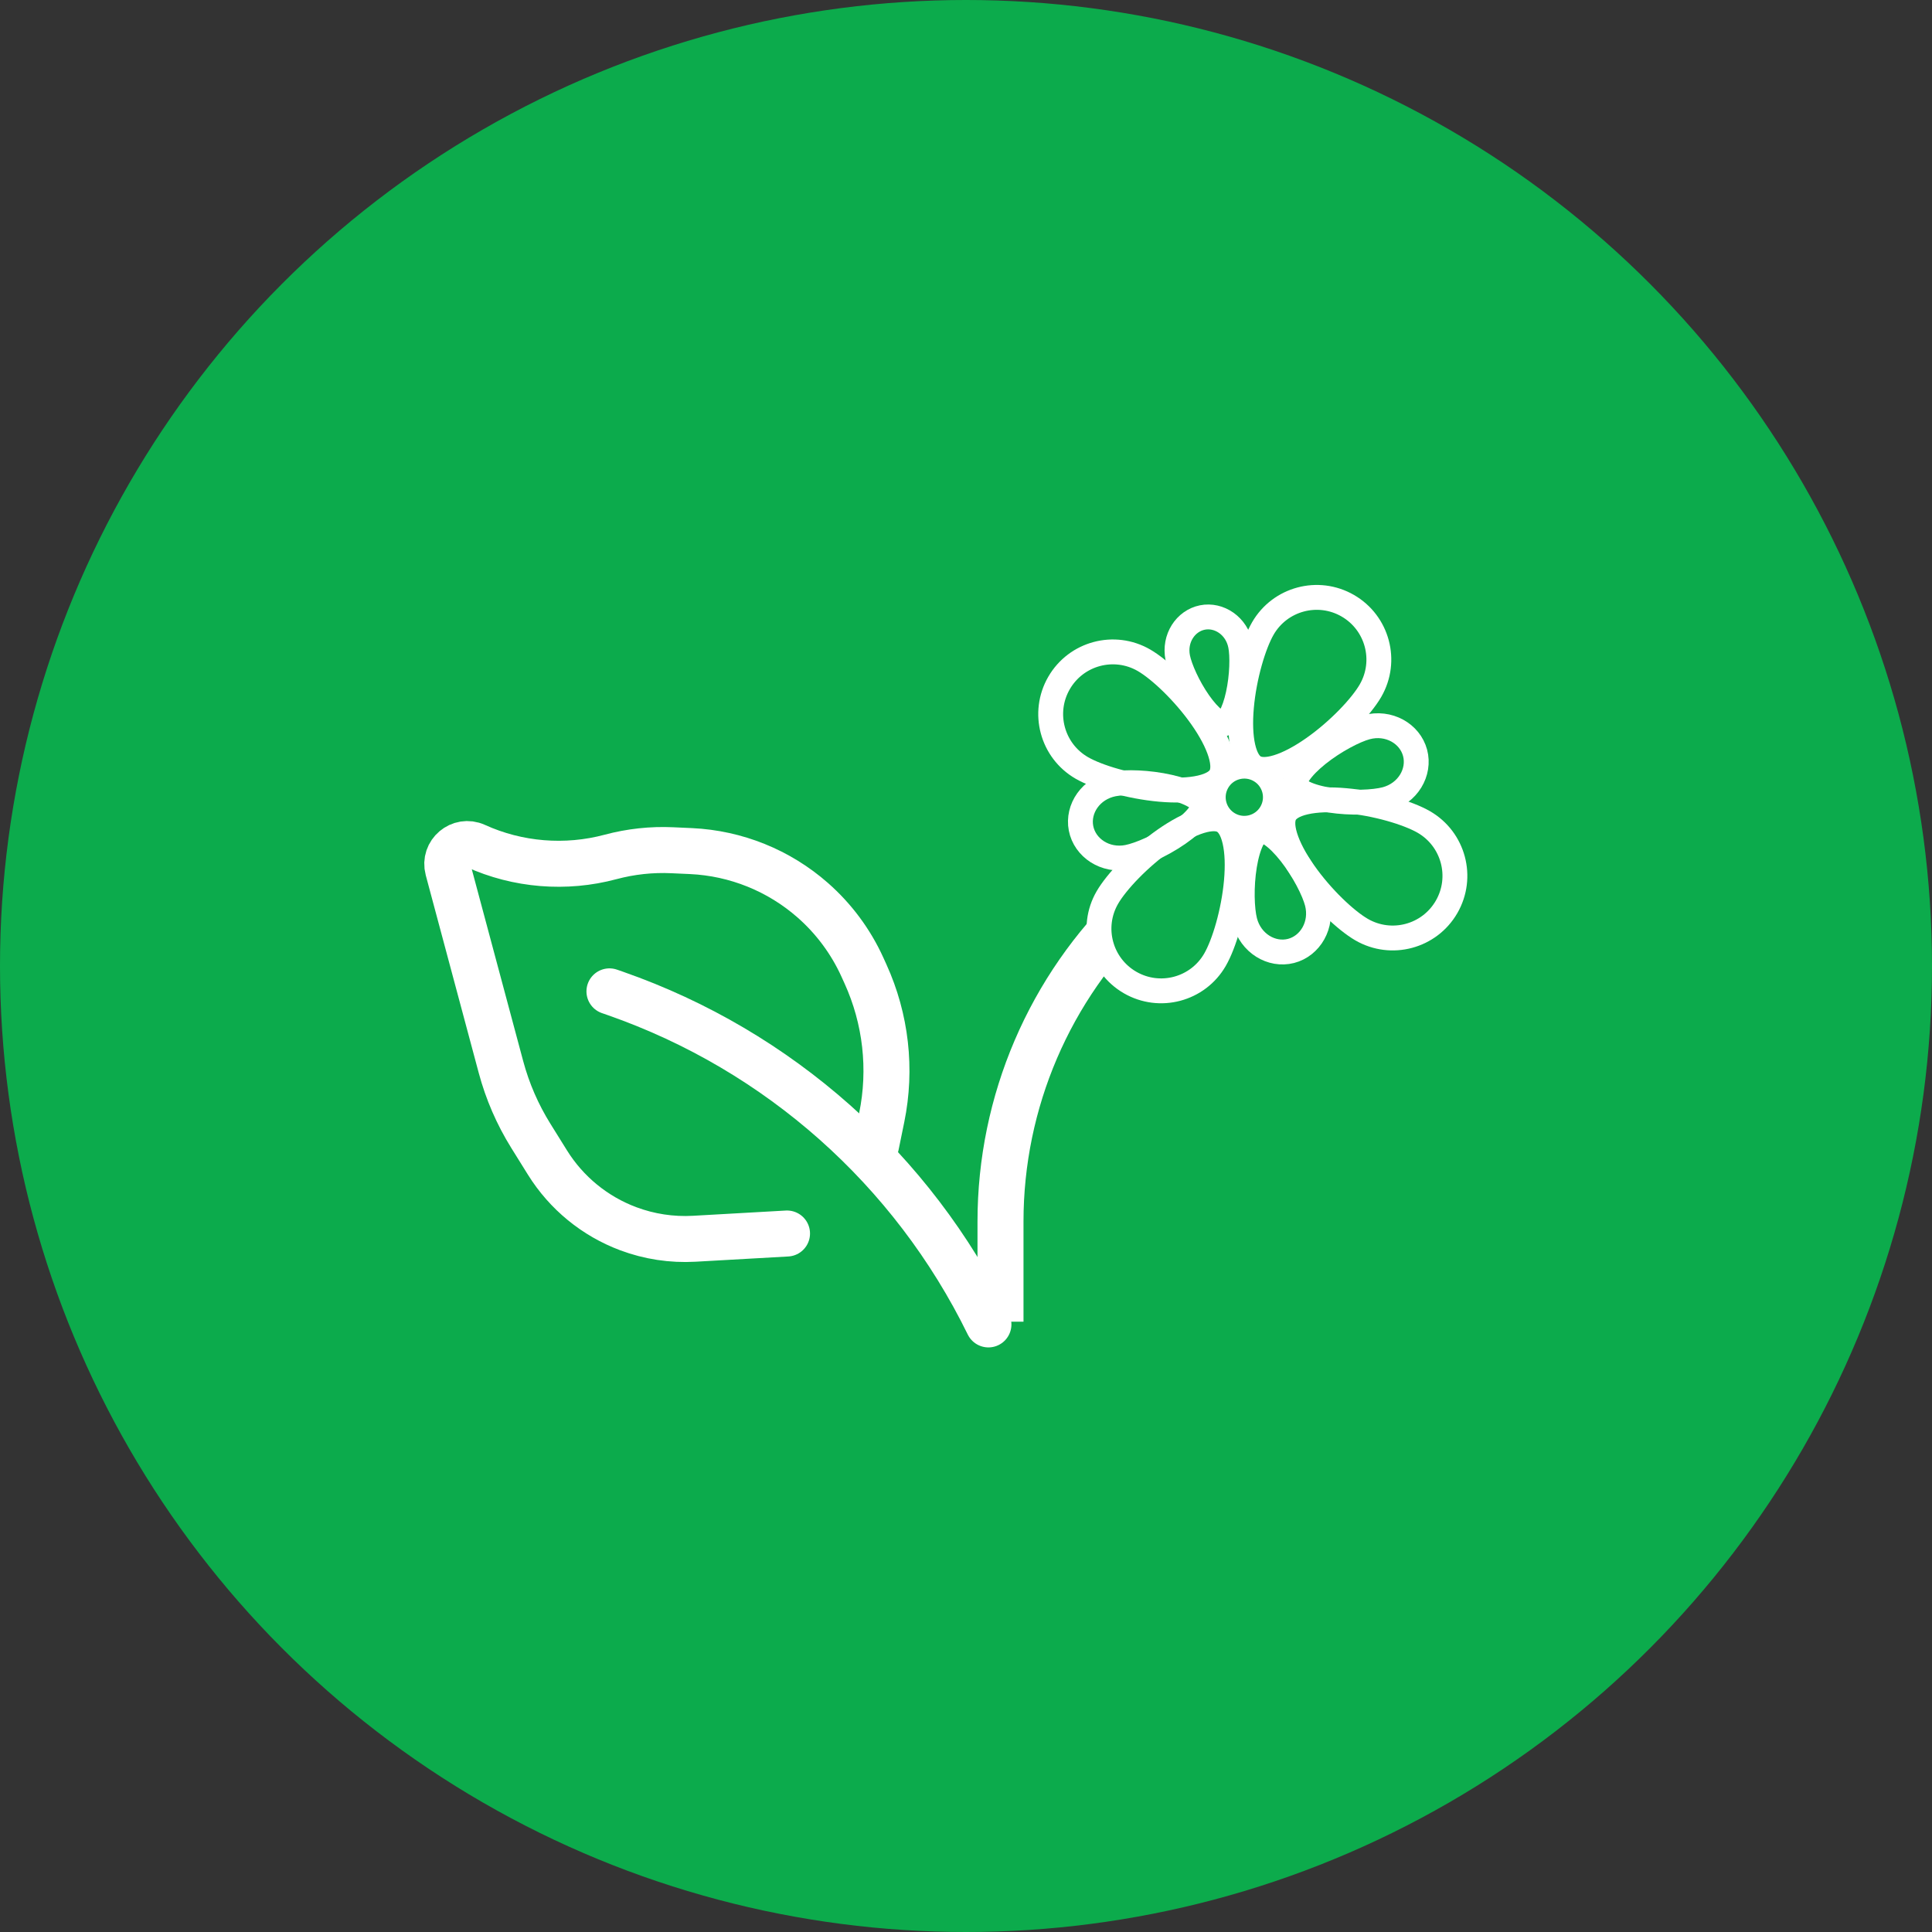 <svg width="84" height="84" viewBox="0 0 84 84" fill="none" xmlns="http://www.w3.org/2000/svg">
<rect x="0" y="0" width="84" height="84" fill="#333333" stroke="none"/>
<circle cx="42" cy="42" r="42" fill="#0CAB4C"/>
<path d="M42.975 57.583V57.583C39.675 50.844 33.853 45.676 26.771 43.198L26.498 43.103" stroke="white" stroke-width="2" stroke-linecap="round"/>
<path d="M38.089 49.795L38.336 48.588C38.766 46.485 38.519 44.3 37.63 42.346L37.494 42.046C36.989 40.936 36.254 39.946 35.338 39.141V39.141C33.867 37.848 32.001 37.095 30.045 37.004L29.229 36.967C28.328 36.925 27.419 37.024 26.547 37.258V37.258C24.599 37.78 22.513 37.613 20.677 36.778V36.778C20.008 36.473 19.287 37.084 19.477 37.794L20.633 42.108L21.781 46.391C22.064 47.448 22.502 48.457 23.08 49.385L23.806 50.551C24.627 51.868 25.86 52.878 27.314 53.423V53.423C28.23 53.766 29.207 53.914 30.183 53.859L34.218 53.631" stroke="white" stroke-width="2" stroke-linecap="round"/>
<path d="M43.5 57.465V53.108C43.5 47.908 45.631 42.936 49.397 39.35L54 34.965" stroke="white" stroke-width="2"/>
<path d="M54.907 27.324C55.654 26.032 57.307 25.59 58.599 26.336C59.892 27.083 60.334 28.736 59.587 30.029C59.19 30.716 58.196 31.768 57.099 32.537C56.554 32.919 56.016 33.209 55.545 33.353C55.065 33.501 54.742 33.472 54.542 33.356C54.343 33.241 54.157 32.976 54.045 32.486C53.935 32.006 53.917 31.395 53.976 30.733C54.095 29.398 54.51 28.012 54.907 27.324Z" stroke="white" stroke-width="1.081"/>
<path d="M48.145 39.025C47.398 40.317 47.841 41.97 49.133 42.717C50.425 43.464 52.079 43.022 52.825 41.729C53.223 41.041 53.637 39.655 53.756 38.321C53.815 37.659 53.798 37.047 53.688 36.567C53.576 36.077 53.39 35.812 53.19 35.697C52.99 35.581 52.668 35.553 52.187 35.7C51.716 35.845 51.178 36.135 50.634 36.516C49.537 37.286 48.543 38.337 48.145 39.025Z" fill="#0CAB4C" stroke="white" stroke-width="1.081"/>
<path d="M54.125 40.054C54.373 41.018 55.291 41.56 56.131 41.345C56.97 41.129 57.514 40.212 57.267 39.248C57.133 38.728 56.681 37.838 56.112 37.112C55.83 36.753 55.542 36.464 55.282 36.286C55.009 36.1 54.854 36.092 54.787 36.109C54.72 36.126 54.587 36.208 54.438 36.502C54.295 36.784 54.183 37.176 54.109 37.627C53.96 38.537 53.992 39.534 54.125 40.054Z" stroke="white" stroke-width="1.081"/>
<path d="M60.255 34.751C61.217 34.493 61.749 33.569 61.525 32.732C61.301 31.895 60.379 31.36 59.417 31.617C58.898 31.756 58.014 32.217 57.293 32.794C56.937 33.08 56.651 33.37 56.475 33.632C56.292 33.907 56.286 34.062 56.304 34.129C56.322 34.196 56.404 34.327 56.7 34.474C56.983 34.614 57.376 34.722 57.828 34.791C58.739 34.931 59.737 34.889 60.255 34.751Z" stroke="white" stroke-width="1.081"/>
<path d="M53.936 28.052C53.767 27.207 53.002 26.703 52.276 26.848C51.55 26.994 51.037 27.753 51.206 28.598C51.298 29.058 51.655 29.867 52.125 30.538C52.358 30.87 52.596 31.136 52.814 31.303C53.043 31.478 53.164 31.481 53.201 31.474C53.238 31.466 53.349 31.417 53.493 31.167C53.63 30.93 53.748 30.592 53.834 30.196C54.01 29.396 54.029 28.512 53.936 28.052Z" stroke="white" stroke-width="1.081"/>
<path d="M48.41 34.087C47.433 34.277 46.837 35.161 47.001 36.012C47.166 36.863 48.049 37.461 49.027 37.272C49.554 37.169 50.469 36.771 51.227 36.247C51.603 35.987 51.909 35.717 52.102 35.468C52.304 35.207 52.321 35.052 52.308 34.984C52.295 34.916 52.221 34.779 51.937 34.613C51.664 34.453 51.28 34.317 50.834 34.217C49.934 34.013 48.937 33.985 48.41 34.087Z" stroke="white" stroke-width="1.081"/>
<path d="M61.906 35.739C63.198 36.486 63.641 38.139 62.894 39.432C62.147 40.724 60.494 41.166 59.201 40.419C58.514 40.022 57.462 39.028 56.693 37.931C56.311 37.387 56.022 36.848 55.877 36.377C55.729 35.897 55.758 35.575 55.873 35.375C55.989 35.175 56.254 34.989 56.744 34.877C57.224 34.767 57.835 34.749 58.498 34.809C59.832 34.927 61.218 35.342 61.906 35.739Z" stroke="white" stroke-width="1.081"/>
<path d="M47.033 33.387C45.741 32.64 45.298 30.987 46.045 29.695C46.792 28.402 48.445 27.96 49.738 28.707C50.425 29.105 51.477 30.099 52.246 31.195C52.628 31.74 52.917 32.278 53.062 32.749C53.21 33.23 53.181 33.552 53.066 33.752C52.95 33.952 52.685 34.137 52.195 34.249C51.715 34.359 51.104 34.377 50.441 34.318C49.107 34.199 47.721 33.785 47.033 33.387Z" stroke="white" stroke-width="1.081"/>
<circle cx="54.101" cy="34.662" r="1.351" transform="rotate(30.023 54.101 34.662)" fill="#0CAB4C" stroke="white" stroke-width="1.081"/>
</svg>
